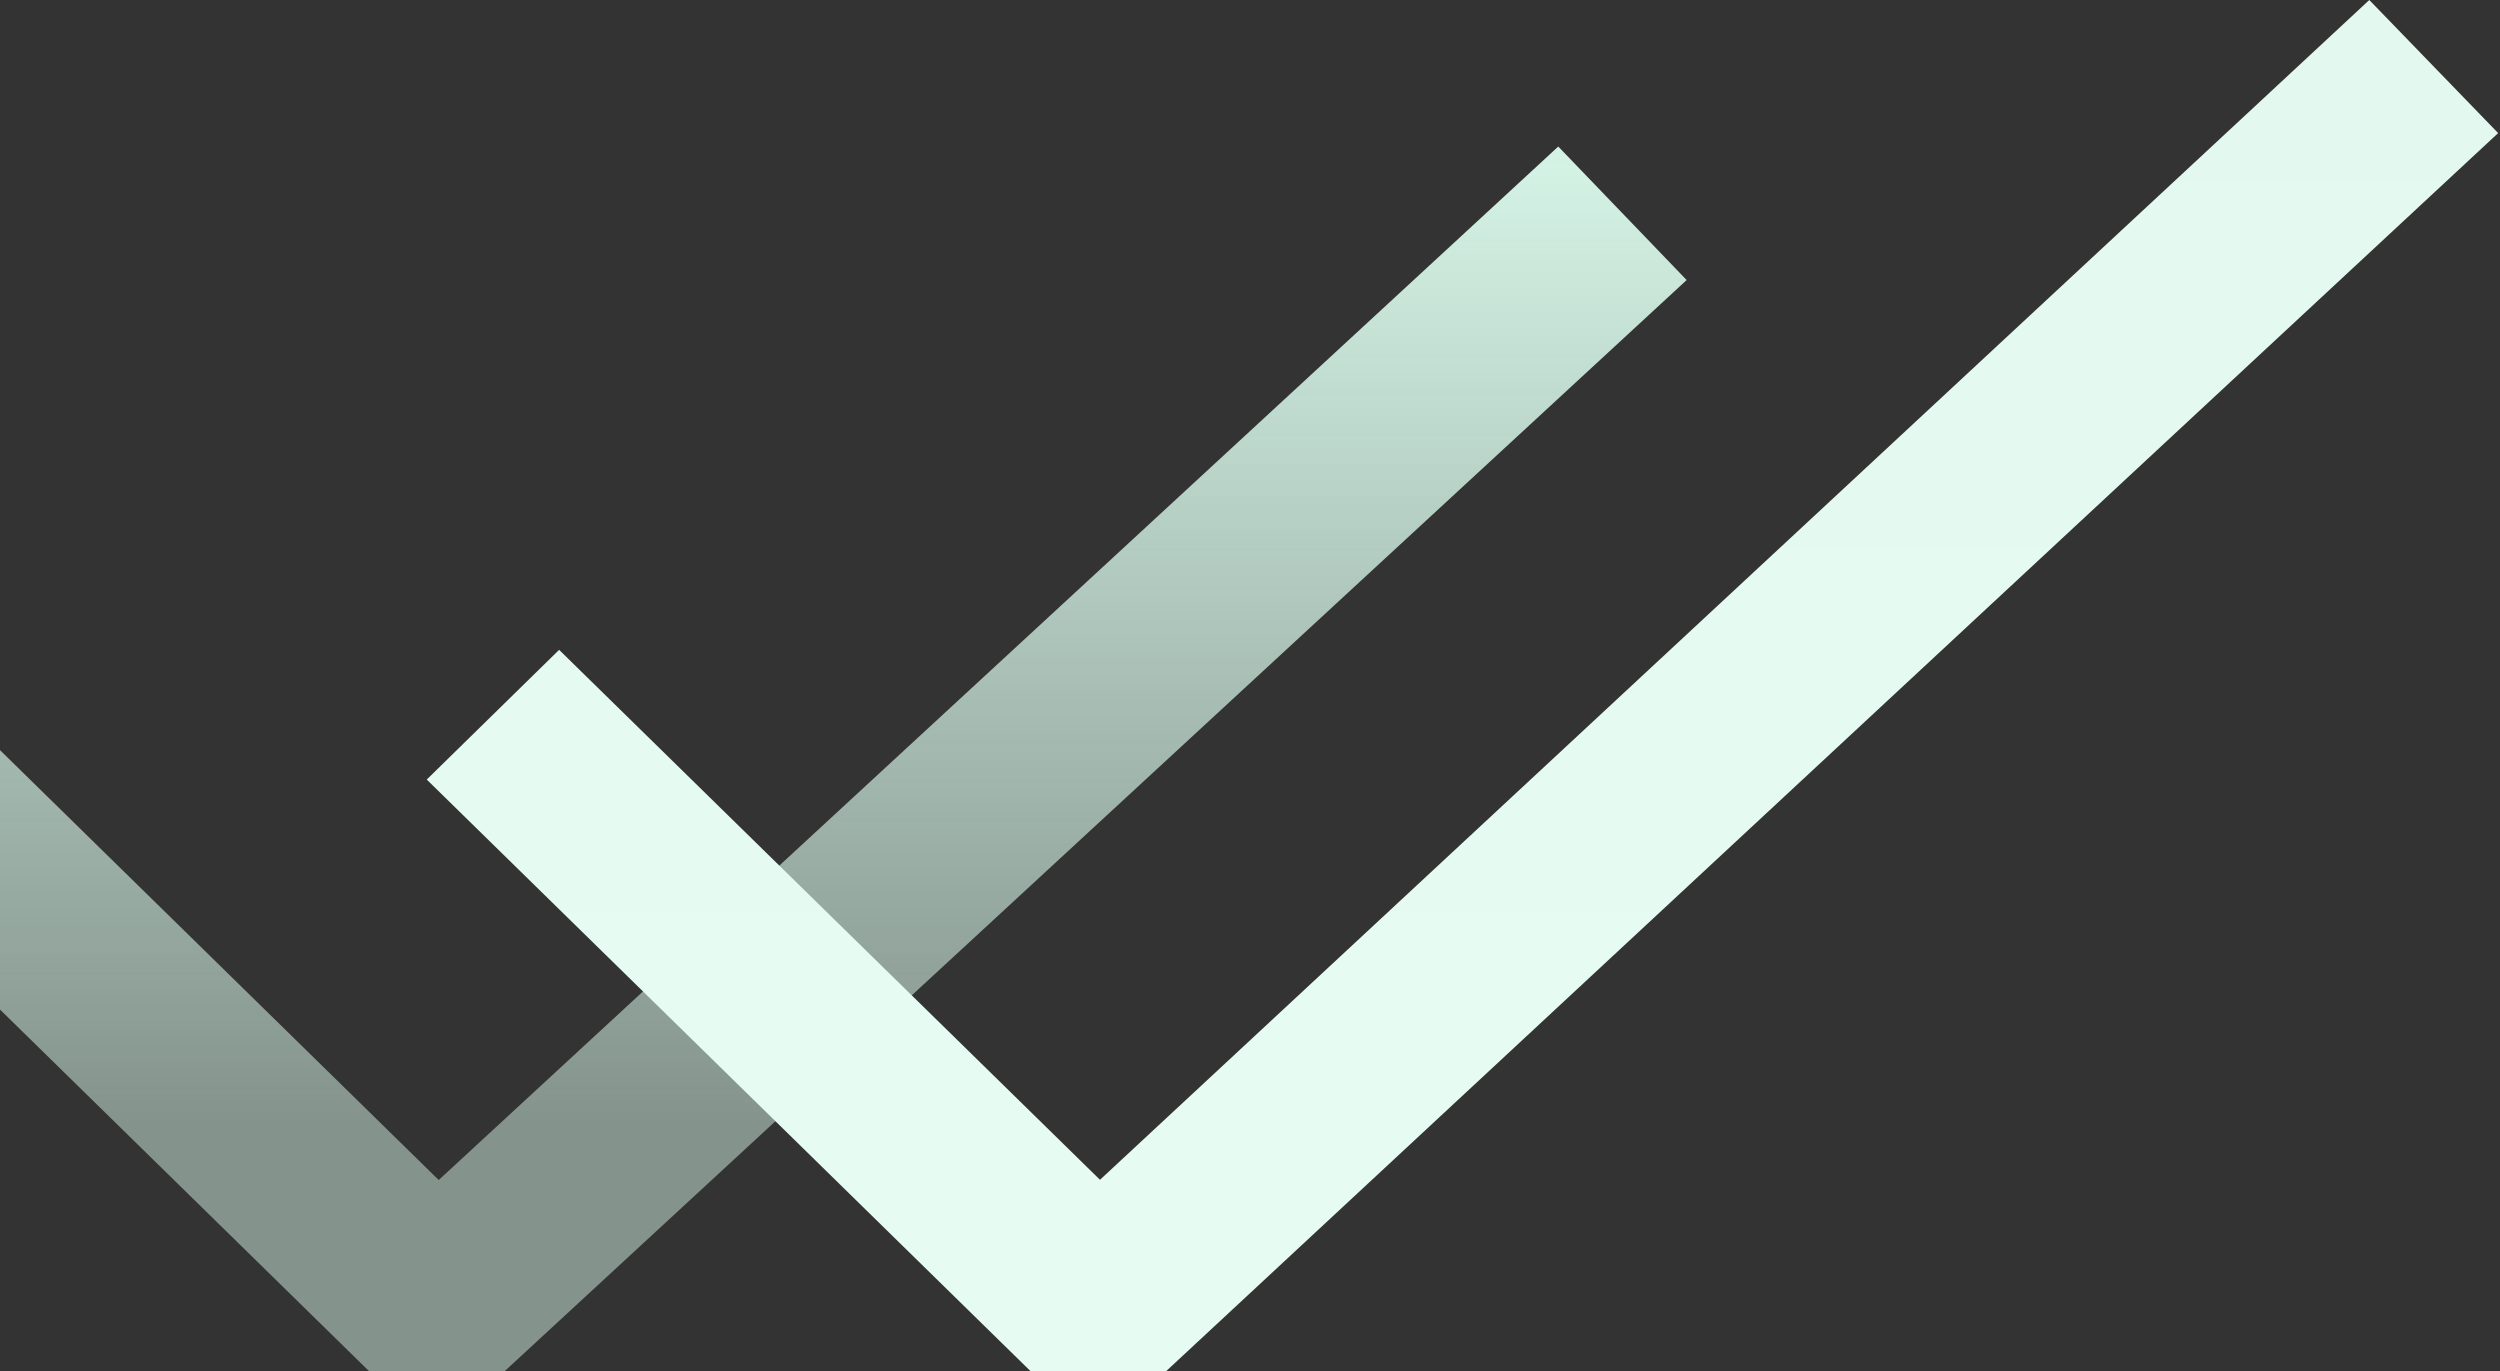 <svg width="1278" height="701" viewBox="0 0 1278 701" fill="none" xmlns="http://www.w3.org/2000/svg">
<rect x="0" y="0" width="1278" height="701" fill="#333333" stroke="none"/>
<path fill-rule="evenodd" clip-rule="evenodd" d="M862.213 143.164L222.284 733.89L-120 398.507L-52.327 332.198L224.271 603.221L796.586 74.909L862.213 143.164Z" fill="url(#paint0_linear_2_3139)"/>
<path fill-rule="evenodd" clip-rule="evenodd" d="M1277.05 68.034L560.549 734L218.152 398.506L285.825 332.198L562.311 603.109L1211.18 0L1277.05 68.034Z" fill="url(#paint1_linear_2_3139)"/>
<defs>
<linearGradient id="paint0_linear_2_3139" x1="371.106" y1="74.909" x2="371.106" y2="577.348" gradientUnits="userSpaceOnUse">
<stop stop-color="#D5F4E6"/>
<stop offset="1" stop-color="#D5F4E6" stop-opacity="0.5"/>
</linearGradient>
<linearGradient id="paint1_linear_2_3139" x1="747.6" y1="0" x2="747.6" y2="559.637" gradientUnits="userSpaceOnUse">
<stop stop-color="#E3F9EF"/>
<stop offset="1" stop-color="#E6FCF2"/>
</linearGradient>
</defs>
</svg>
